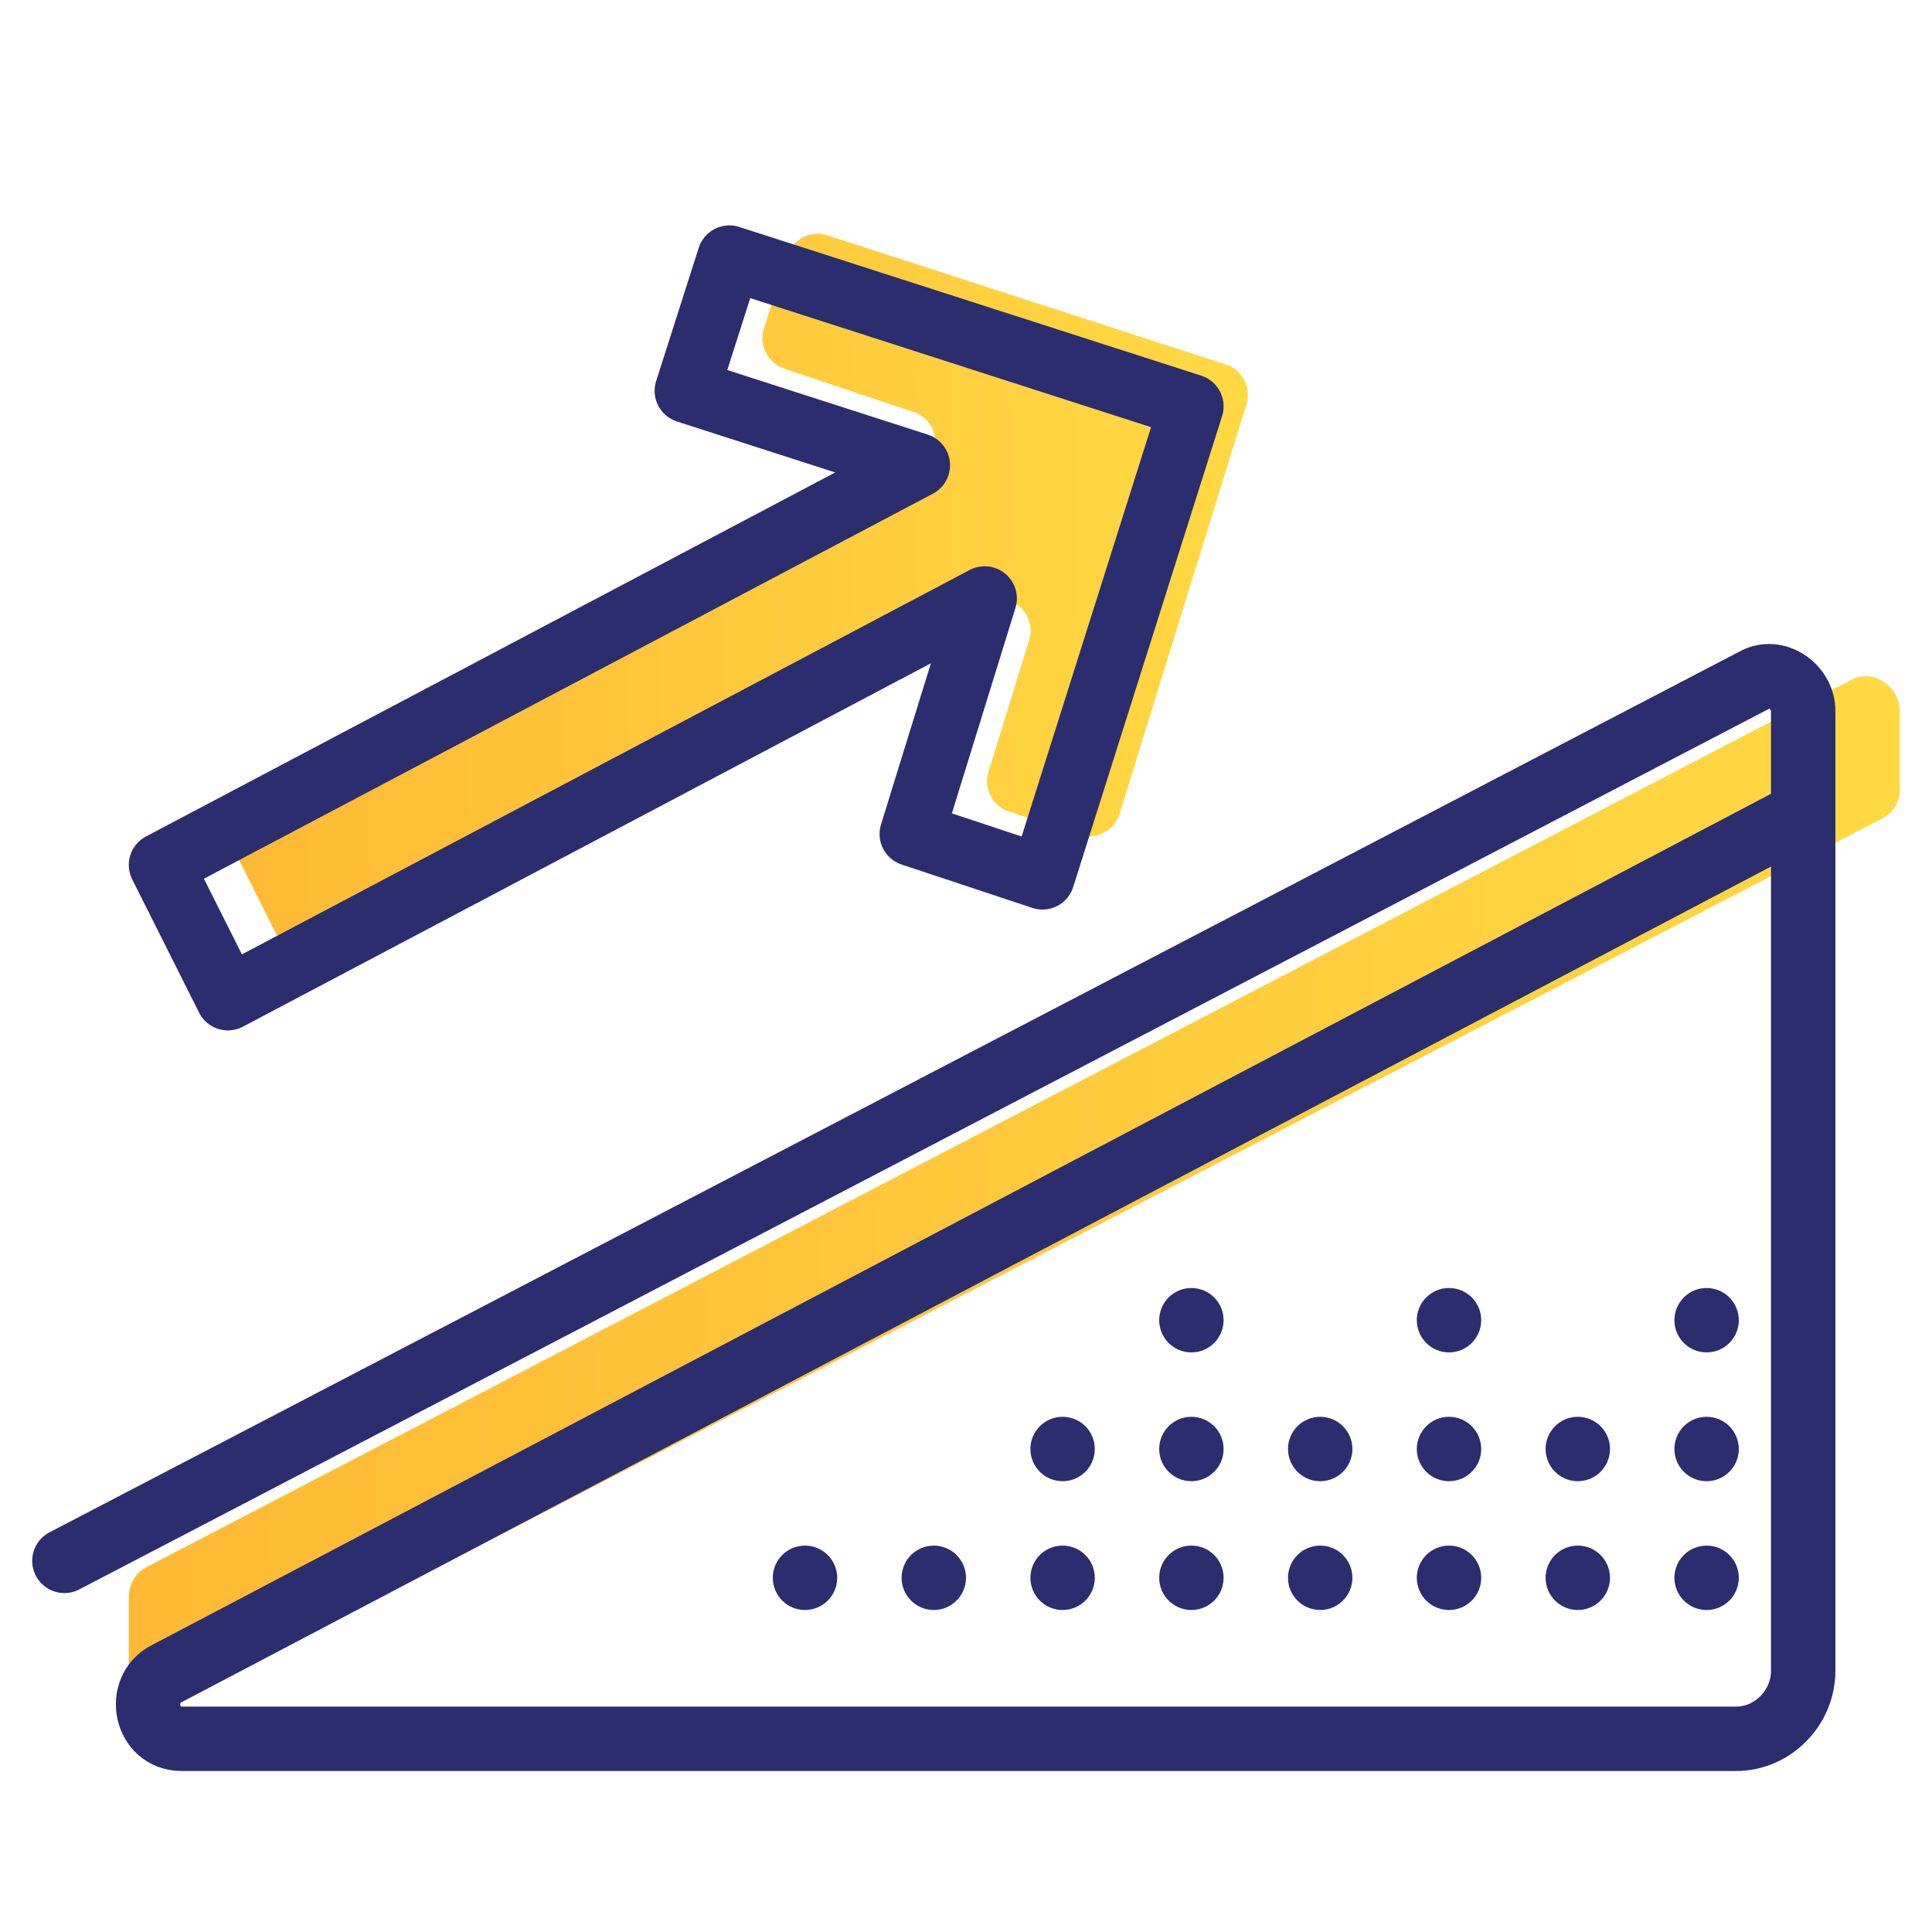 <svg fill="none" height="60" width="60" xmlns="http://www.w3.org/2000/svg" xmlns:xlink="http://www.w3.org/1999/xlink"><linearGradient id="a"><stop offset="0" stop-color="#ffb935"/><stop offset="1" stop-color="#ffd943"/></linearGradient><linearGradient id="b" gradientUnits="userSpaceOnUse" x1="3.963" x2="59" xlink:href="#a" y1="36.992" y2="36.992"/><linearGradient id="c" gradientUnits="userSpaceOnUse" x1="7.01" x2="39.018" xlink:href="#a" y1="18.519" y2="18.519"/><path d="M4 52.005v-2.39c0-.383.19-.765.57-.957l52.91-27.536c.665-.383 1.52.191 1.52.956v2.452a1 1 0 0 1-.54.887L5.52 52.865c-.76.383-1.52-.095-1.52-.86z" fill="url(#b)"/><path d="M2 48.474l52.483-27.352c.664-.384 1.517.193 1.517.962v29.801C56 53.04 55.052 54 53.914 54H5.644c-1.138 0-1.423-1.538-.474-2.019L56 25.256" stroke="#2b2d6e" stroke-linecap="round" stroke-linejoin="round" stroke-width="2"/><path d="M33.5 25.925a1 1 0 0 0 1.27-.653l3.938-12.71a1 1 0 0 0-.647-1.247L25.701 7.31a1 1 0 0 0-1.26.647l-.716 2.242a1 1 0 0 0 .634 1.252l4.012 1.346c.836.28.926 1.426.145 1.834L7.872 25.406a1 1 0 0 0-.43 1.336l1.177 2.347a1 1 0 0 0 1.36.436L30.54 18.71c.788-.415 1.684.33 1.42 1.18L30.7 23.963a1 1 0 0 0 .64 1.245z" fill="url(#c)"/><path d="M32.375 27.247L37 12.619 22.652 8l-1.322 4.138 7.174 2.31L5 26.862 7.077 31 30.58 18.586 28.316 25.9z" stroke="#2b2d6e" stroke-linecap="round" stroke-linejoin="round" stroke-width="2"/><g fill="#2b2d6e"><circle cx="25" cy="49" r="1"/><circle cx="29" cy="49" r="1"/><circle cx="33" cy="49" r="1"/><circle cx="37" cy="49" r="1"/><circle cx="41" cy="49" r="1"/><circle cx="45" cy="49" r="1"/><circle cx="49" cy="49" r="1"/><circle cx="53" cy="49" r="1"/><circle cx="33" cy="45" r="1"/><circle cx="37" cy="45" r="1"/><circle cx="41" cy="45" r="1"/><circle cx="45" cy="45" r="1"/><circle cx="49" cy="45" r="1"/><circle cx="53" cy="45" r="1"/><circle cx="37" cy="41" r="1"/><circle cx="45" cy="41" r="1"/><circle cx="53" cy="41" r="1"/></g></svg>